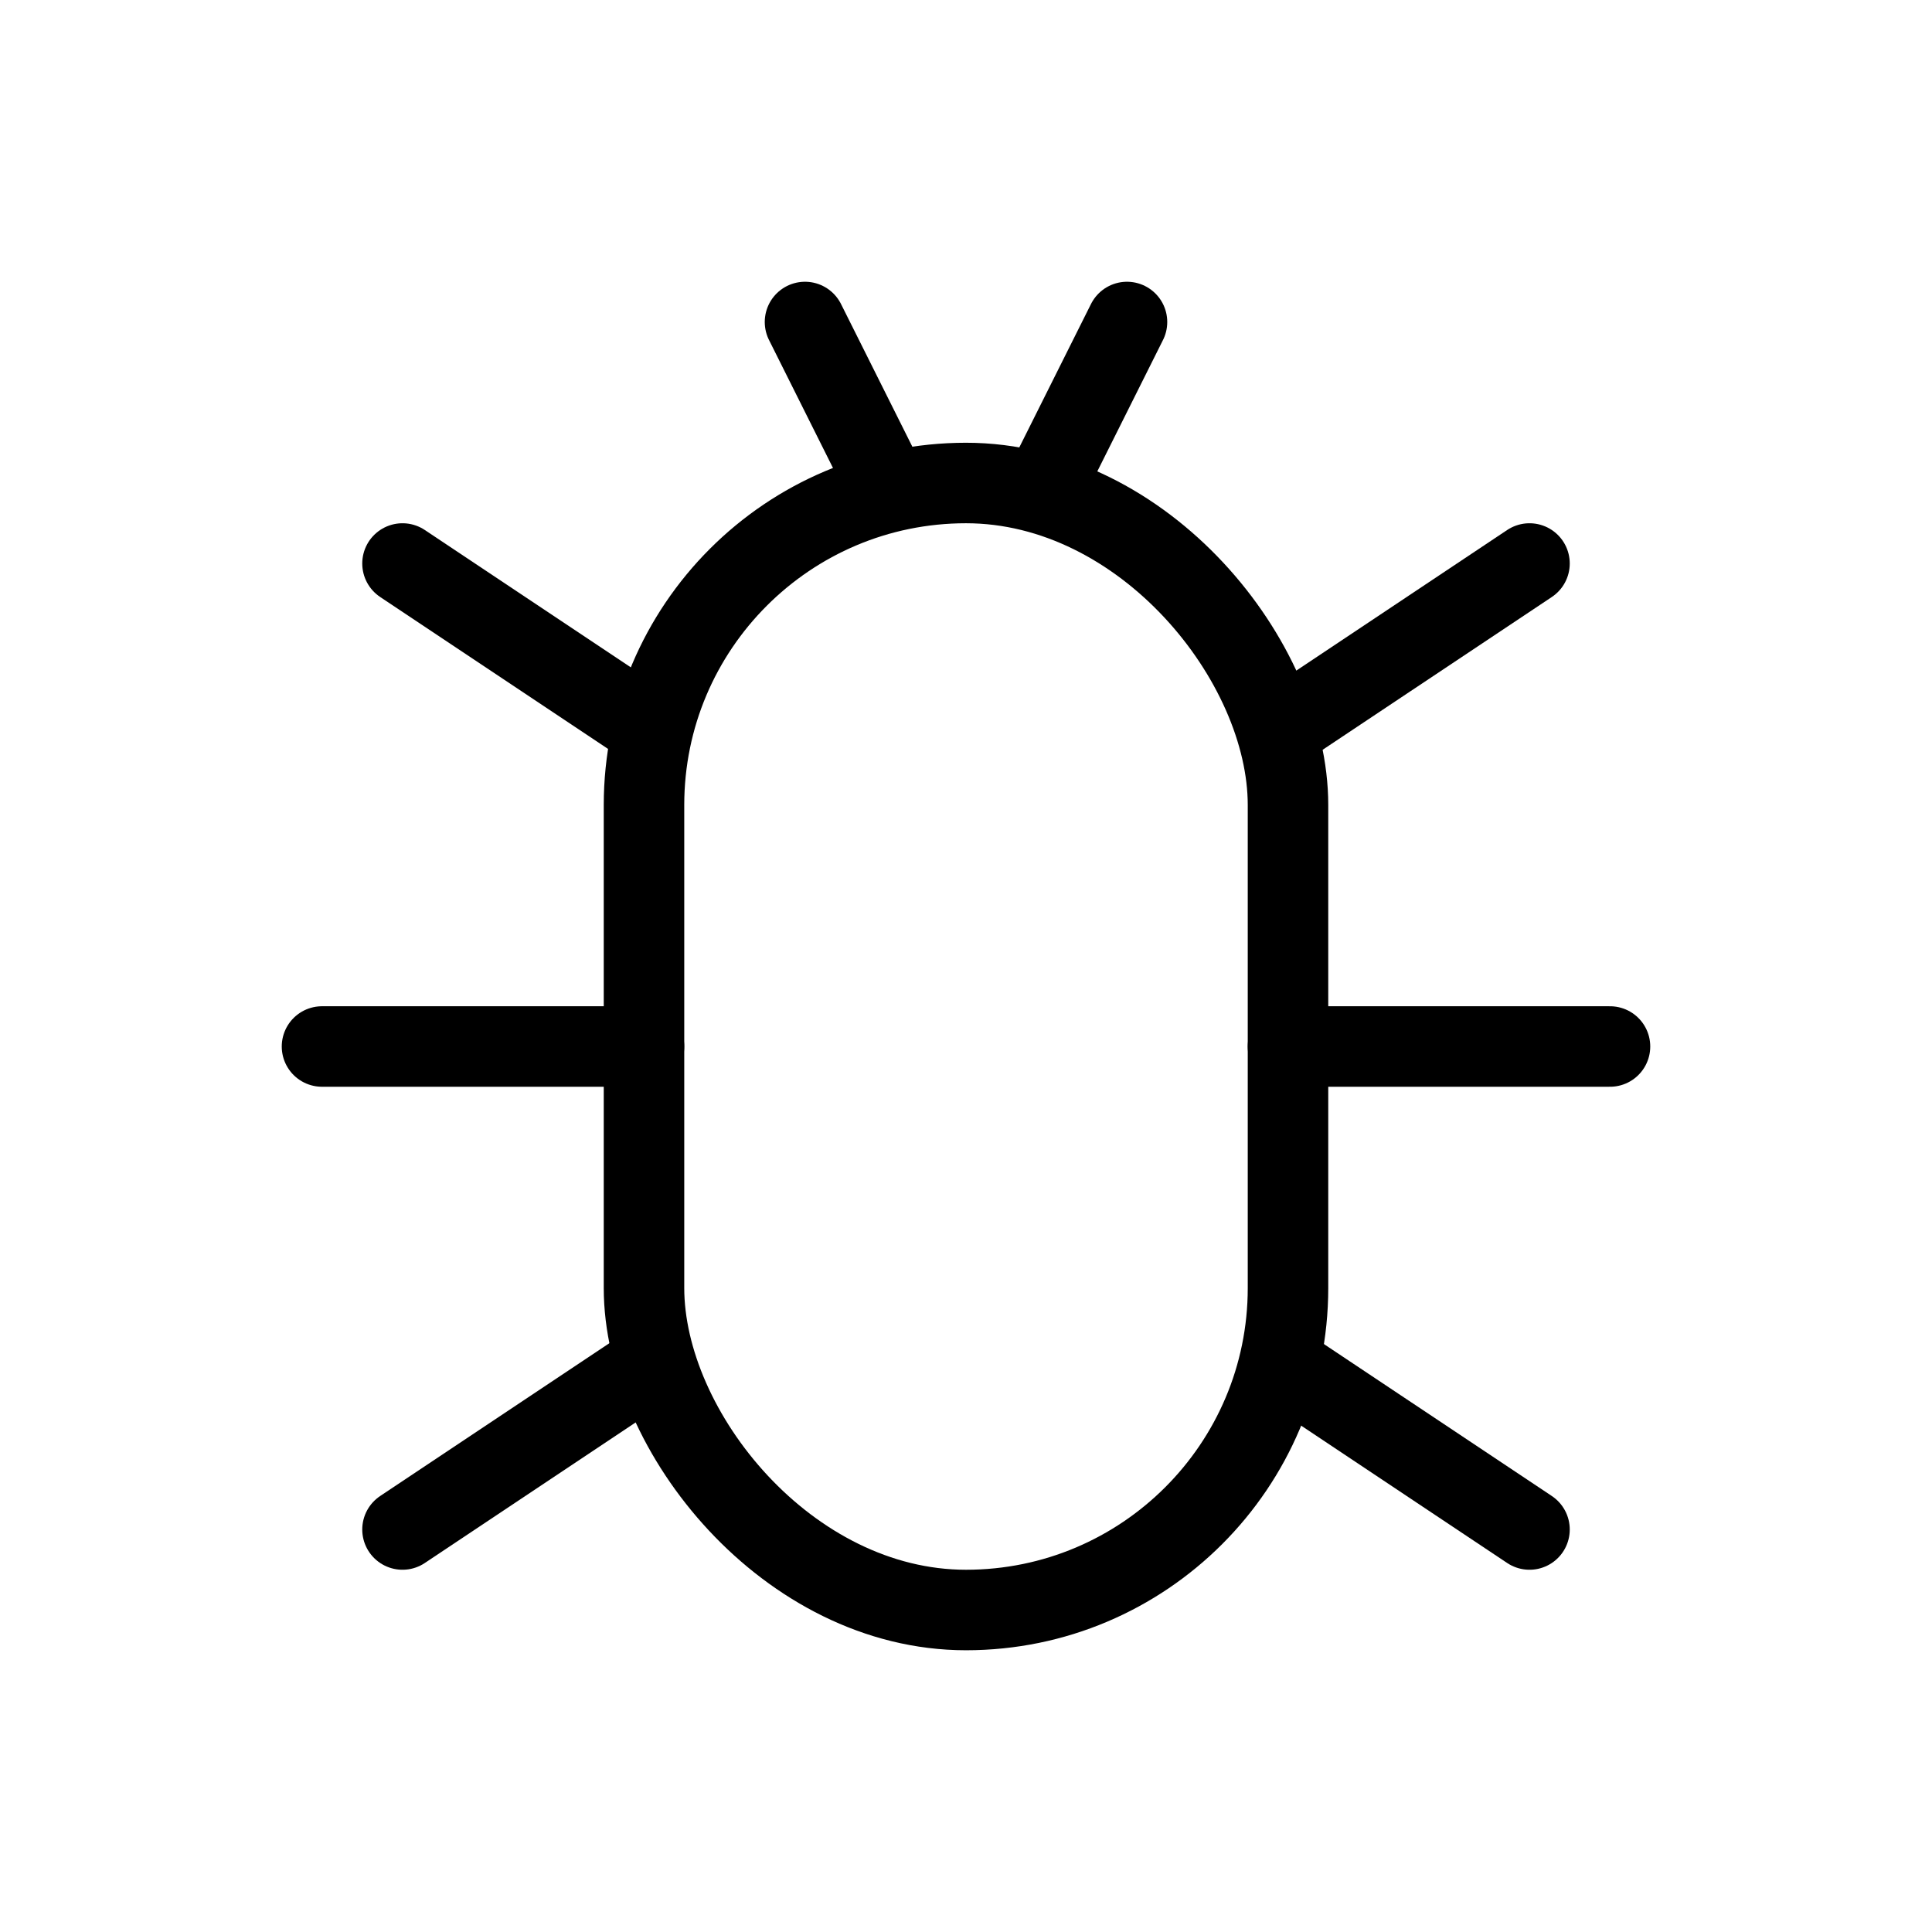 <svg xmlns="http://www.w3.org/2000/svg" width="24" height="24" viewBox="0 0 24 24" fill="none" stroke="currentColor" stroke-width="1" stroke-linecap="round" stroke-linejoin="round">
  <rect width="8" height="14" x="8" y="6" rx="4"></rect>
  <path d="m19 7-3 2"></path>
  <path d="m5 7 3 2"></path>
  <path d="m19 19-3-2"></path>
  <path d="m5 19 3-2"></path>
  <path d="M20 13h-4"></path>
  <path d="M4 13h4"></path>
  <path d="m10 4 1 2"></path>
  <path d="m14 4-1 2"></path>

</svg>
